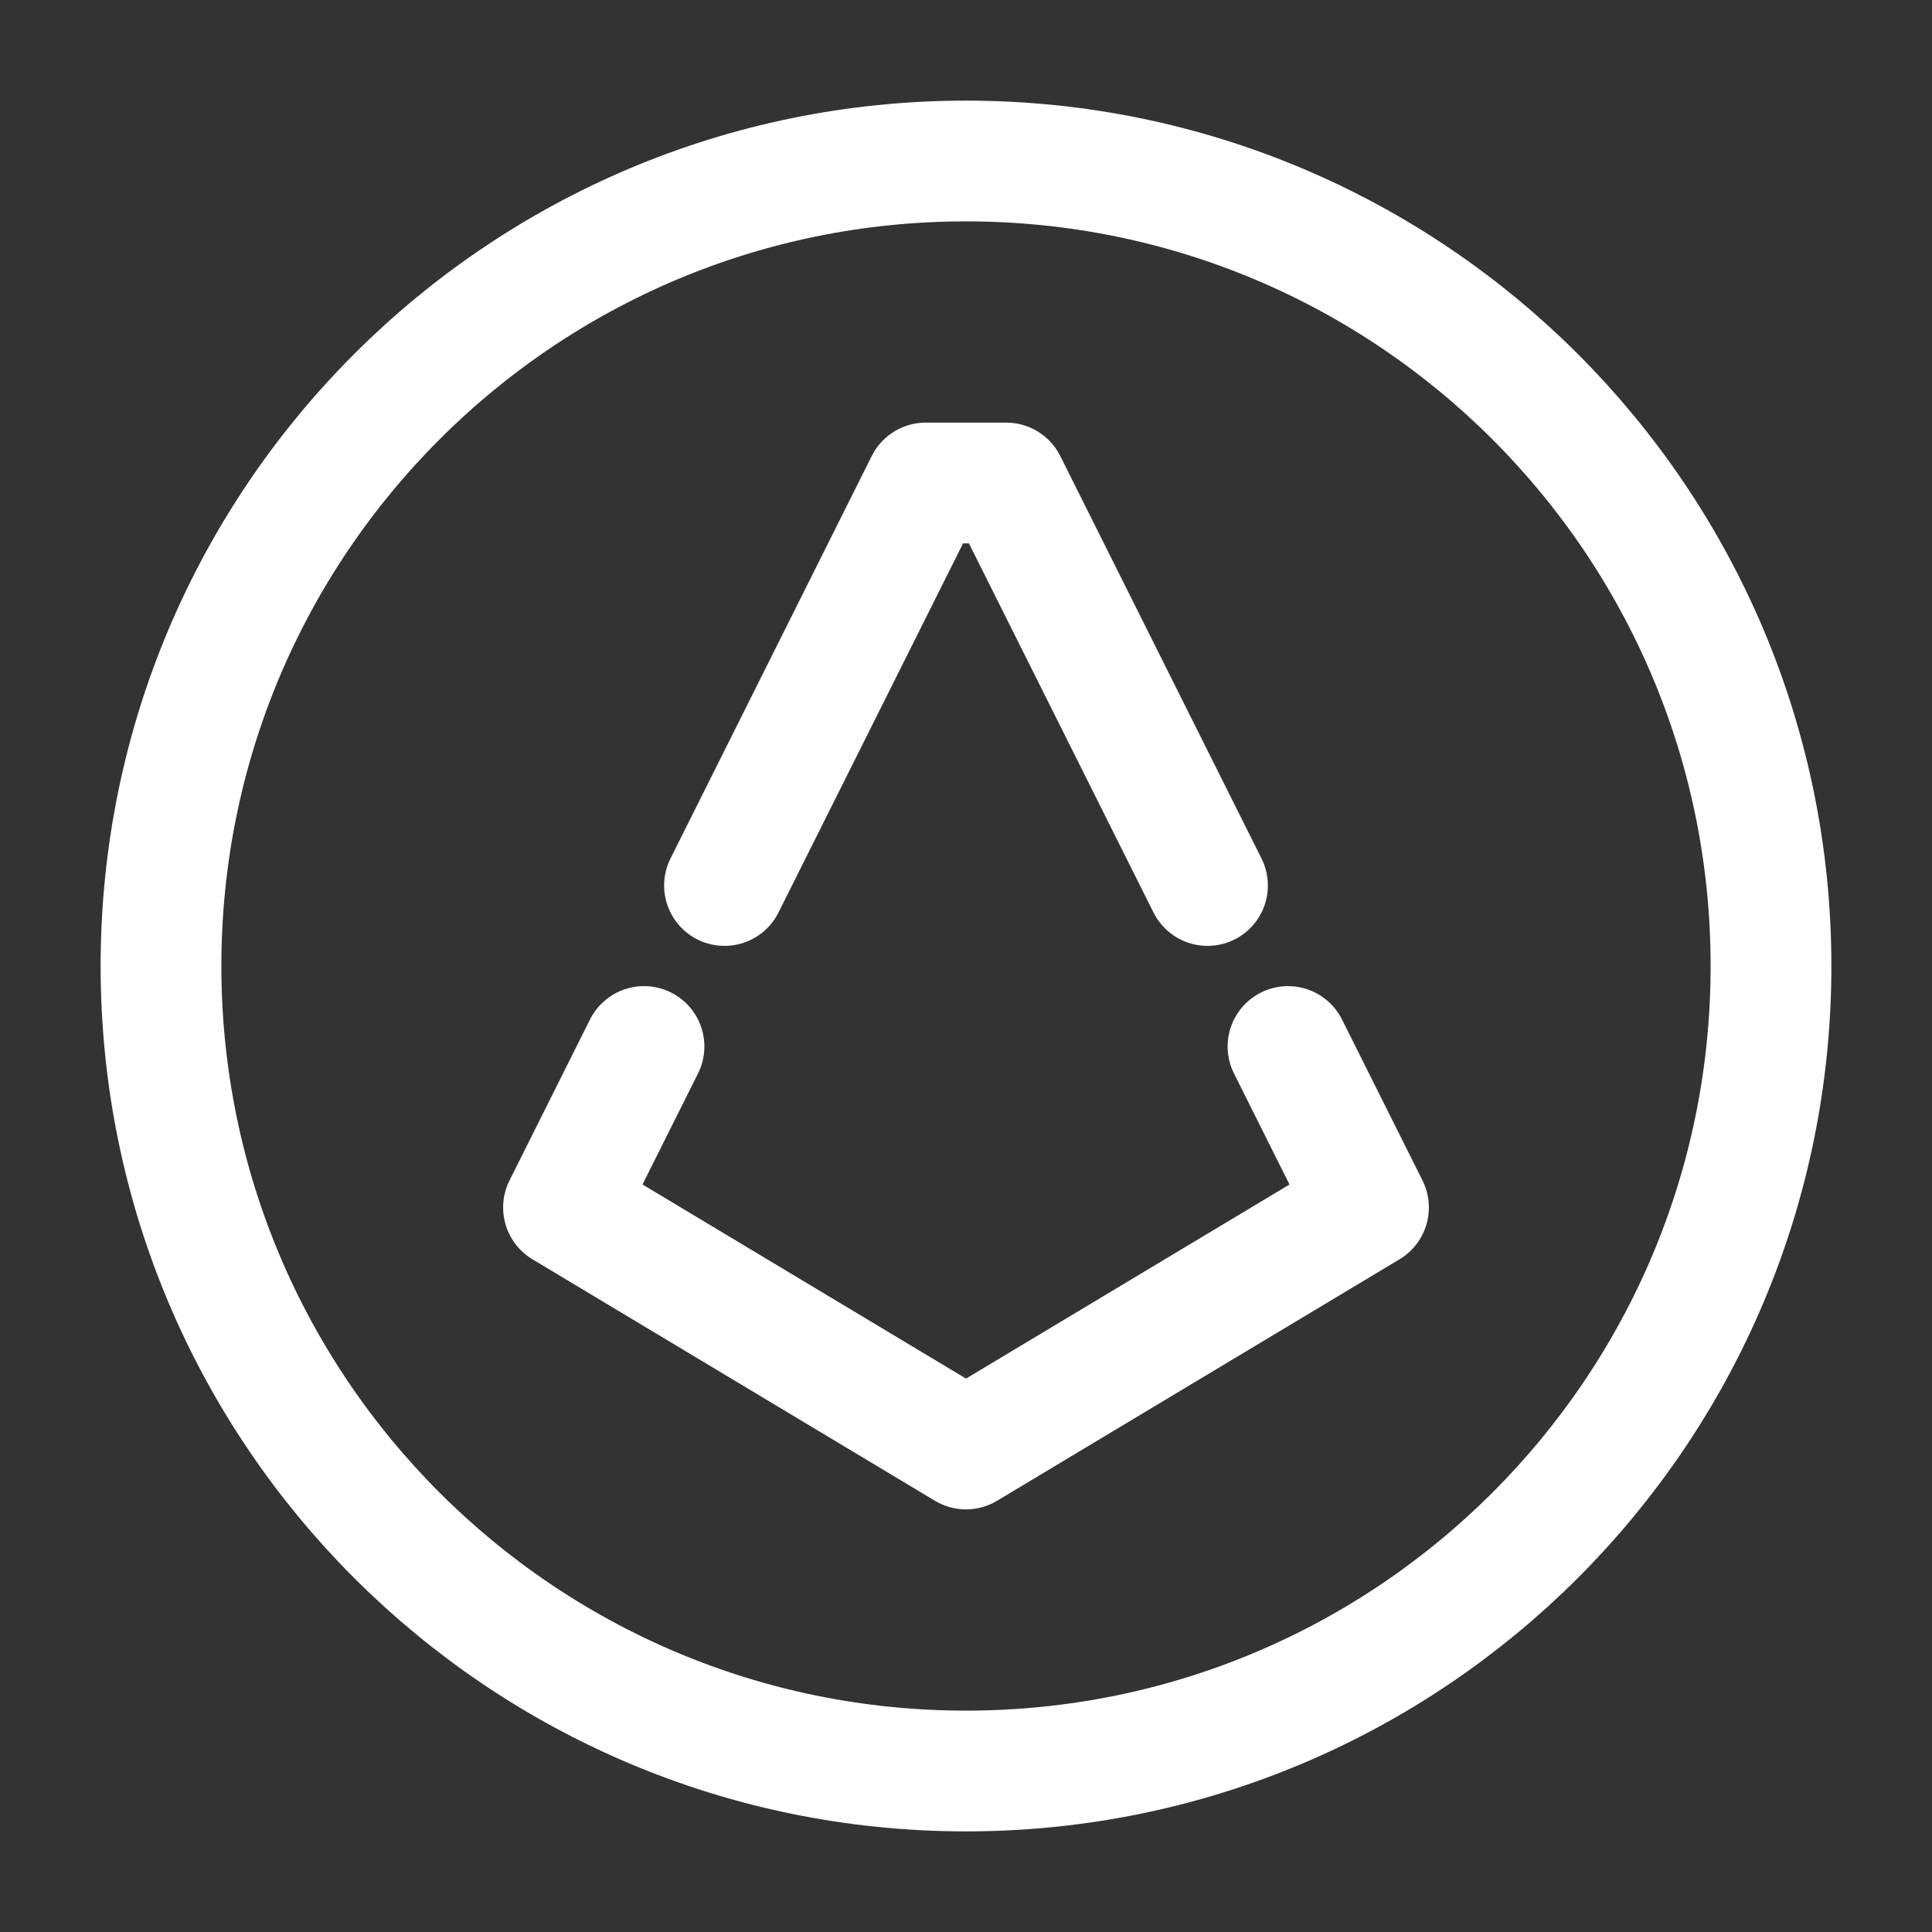 <svg width="24" height="24" viewBox="0 0 24 24" fill="none" xmlns="http://www.w3.org/2000/svg">
<rect x="0" y="0" width="24" height="24" fill="#333333" stroke="none"/>
<path d="M12 22C17.523 22 22 17.523 22 12C22 6.477 17.523 2 12 2C6.477 2 2 6.477 2 12C2 17.523 6.477 22 12 22Z" stroke="white" stroke-width="1.5" stroke-miterlimit="10"/>
<path d="M9 11L11.5 6H12.5L15 11" stroke="white" stroke-width="1.5" stroke-miterlimit="10" stroke-linecap="round" stroke-linejoin="round"/>
<path d="M8 13L7 15L12 18L17 15L16 13" stroke="white" stroke-width="1.5" stroke-miterlimit="10" stroke-linecap="round" stroke-linejoin="round"/>
</svg>
